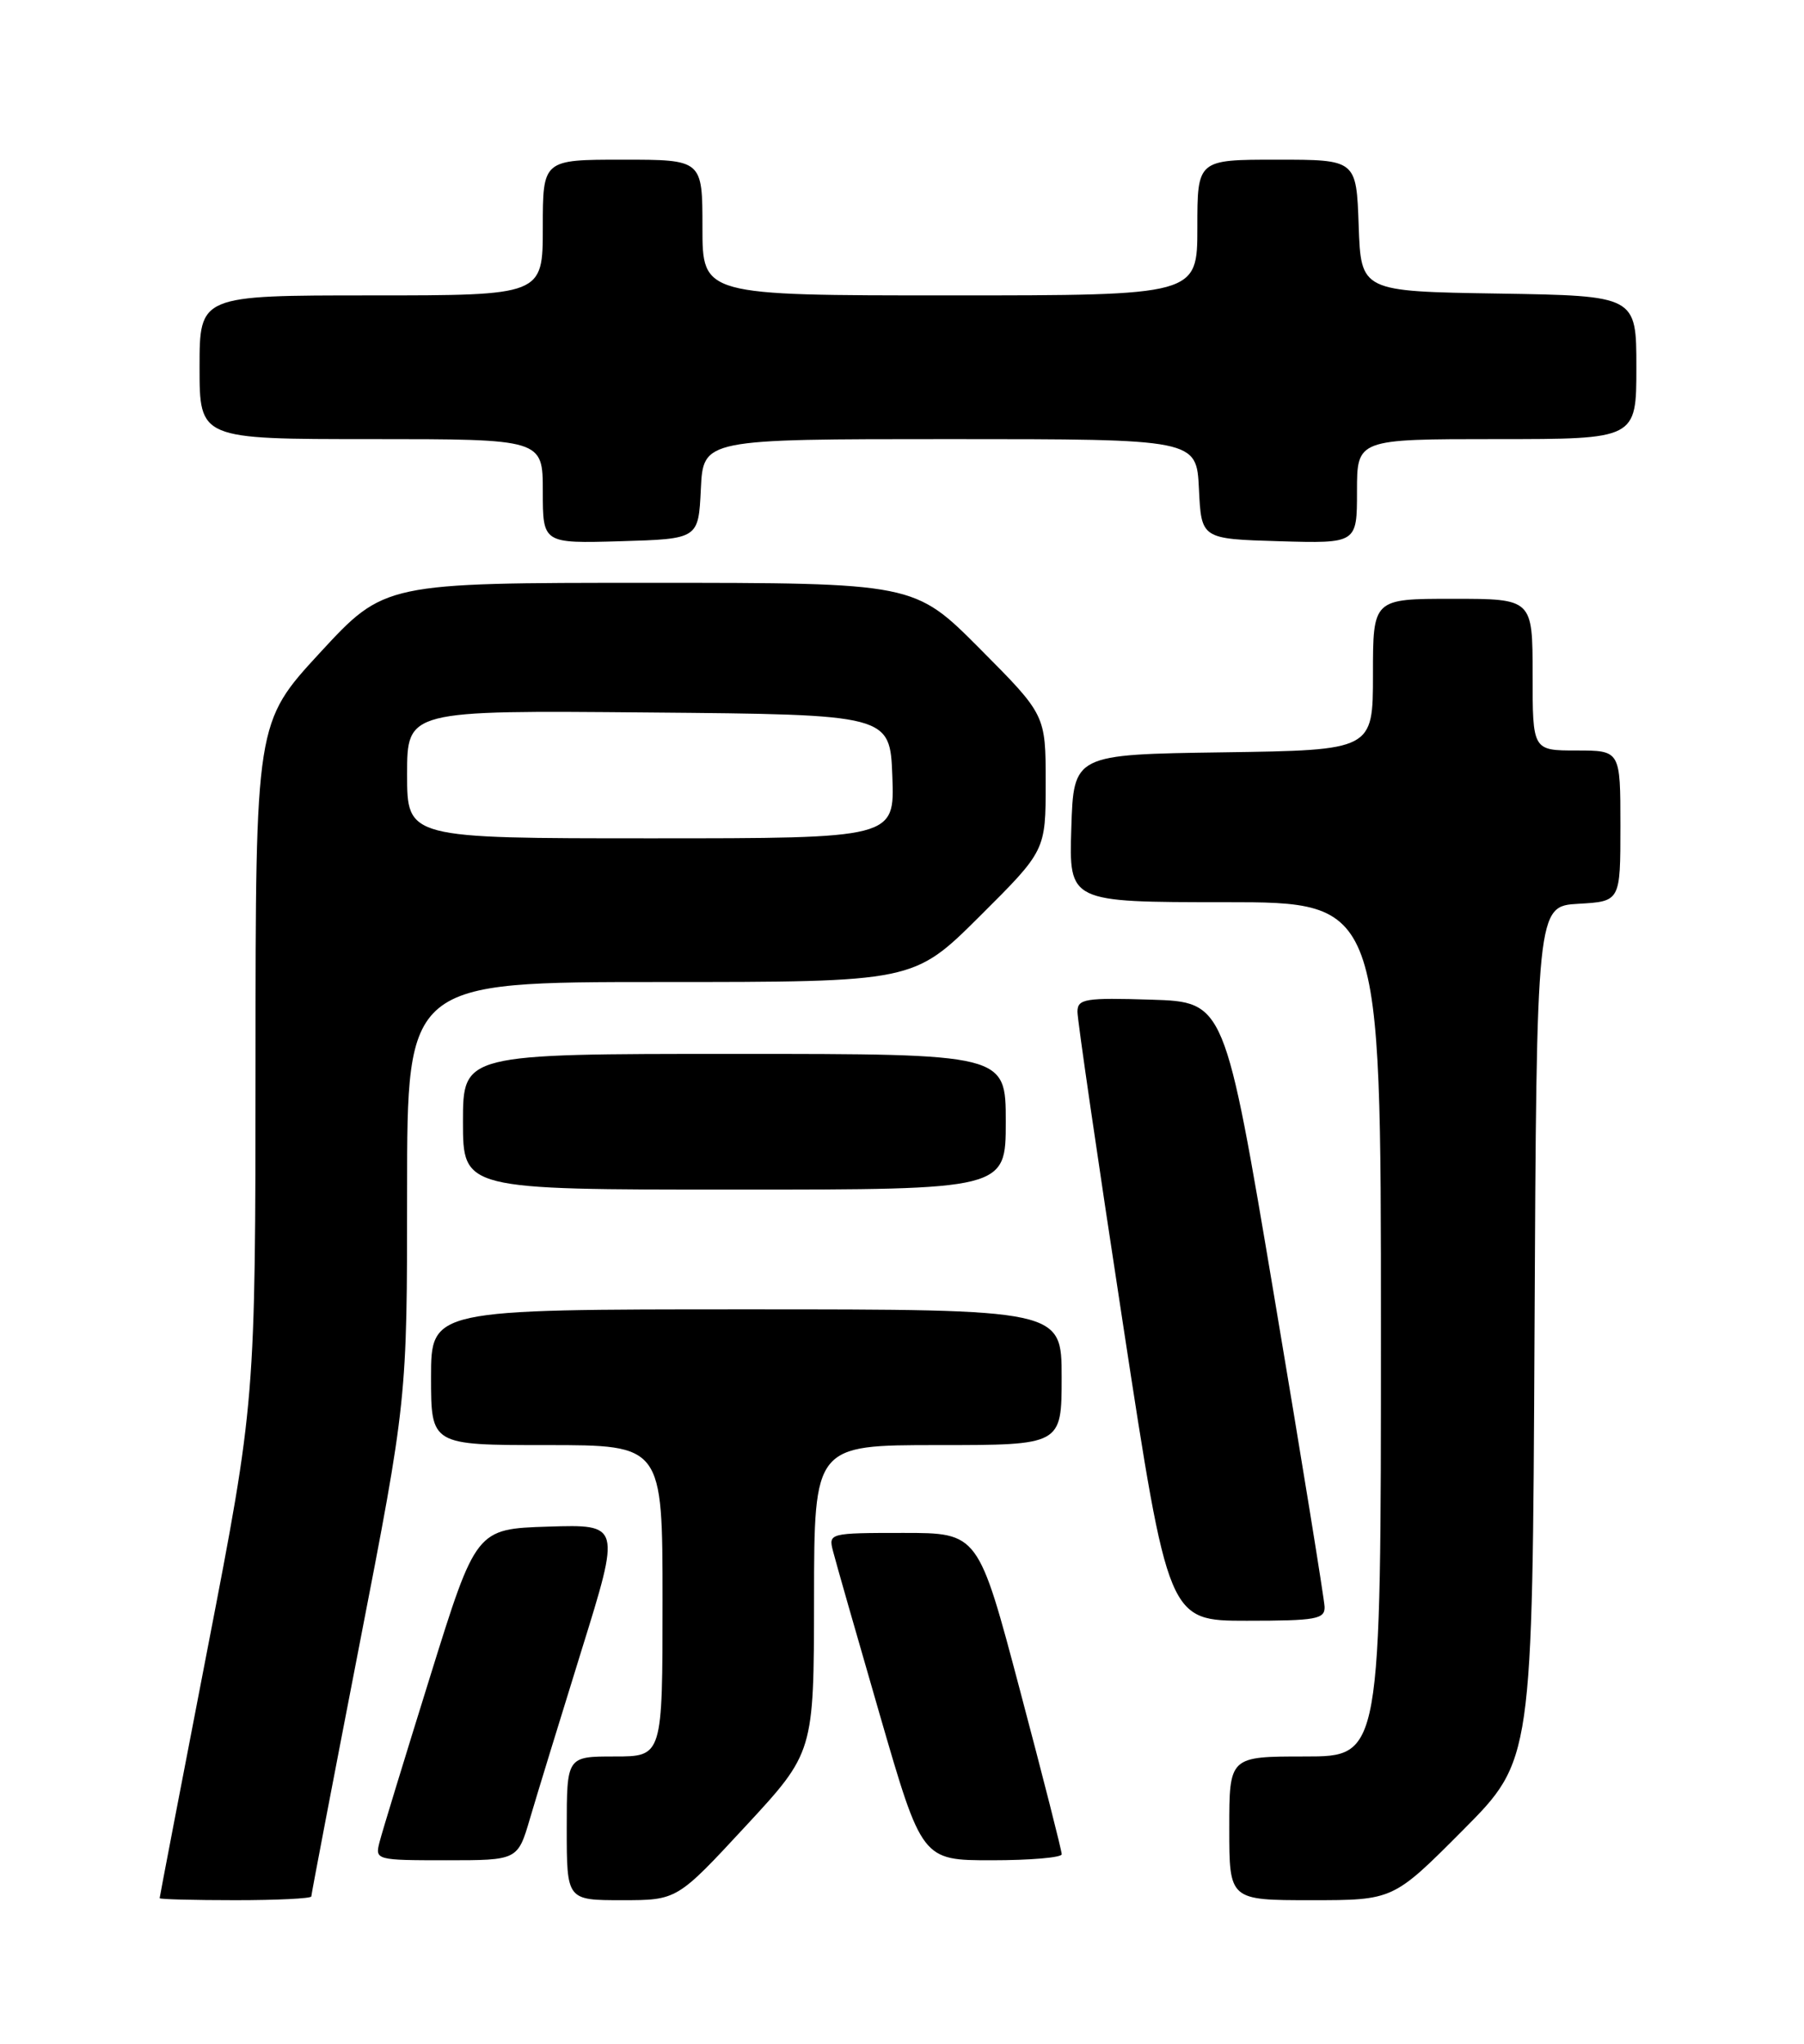<?xml version="1.0" encoding="UTF-8" standalone="no"?>
<!DOCTYPE svg PUBLIC "-//W3C//DTD SVG 1.1//EN" "http://www.w3.org/Graphics/SVG/1.1/DTD/svg11.dtd" >
<svg xmlns="http://www.w3.org/2000/svg" xmlns:xlink="http://www.w3.org/1999/xlink" version="1.1" viewBox="0 0 226 256">
 <g >
 <path fill="currentColor"
d=" M 39.00 237.53 C 39.00 237.27 41.70 223.15 45.00 206.16 C 51.00 175.28 51.00 175.28 51.00 149.14 C 51.00 123.00 51.00 123.00 82.73 123.00 C 114.46 123.00 114.46 123.00 122.73 114.77 C 131.00 106.54 131.00 106.54 131.00 98.04 C 131.00 89.54 131.00 89.54 122.77 81.27 C 114.54 73.00 114.54 73.00 81.35 73.00 C 48.17 73.00 48.17 73.00 40.09 81.75 C 32.02 90.50 32.02 90.50 32.01 133.00 C 32.00 175.50 32.00 175.50 26.00 206.50 C 22.70 223.55 20.00 237.61 20.00 237.75 C 20.00 237.89 24.27 238.00 29.50 238.00 C 34.73 238.00 39.00 237.79 39.00 237.53 Z  M 93.39 228.75 C 101.96 219.50 101.96 219.50 101.98 200.25 C 102.00 181.00 102.00 181.00 117.50 181.00 C 133.00 181.00 133.00 181.00 133.00 172.50 C 133.00 164.00 133.00 164.00 93.50 164.00 C 54.00 164.00 54.00 164.00 54.00 172.50 C 54.00 181.00 54.00 181.00 68.50 181.00 C 83.00 181.00 83.00 181.00 83.00 200.50 C 83.00 220.00 83.00 220.00 77.00 220.00 C 71.00 220.00 71.00 220.00 71.00 229.00 C 71.00 238.00 71.00 238.00 77.91 238.00 C 84.82 238.00 84.82 238.00 93.39 228.75 Z  M 183.26 229.24 C 191.98 220.48 191.98 220.48 192.24 166.99 C 192.50 113.50 192.50 113.50 197.75 113.20 C 203.00 112.90 203.00 112.90 203.00 103.45 C 203.00 94.00 203.00 94.00 197.50 94.00 C 192.00 94.00 192.00 94.00 192.00 84.50 C 192.00 75.00 192.00 75.00 182.00 75.00 C 172.00 75.00 172.00 75.00 172.00 84.48 C 172.00 93.96 172.00 93.96 153.25 94.23 C 134.50 94.50 134.50 94.50 134.21 103.75 C 133.92 113.00 133.92 113.00 153.46 113.00 C 173.00 113.00 173.00 113.00 173.00 166.50 C 173.00 220.00 173.00 220.00 163.50 220.00 C 154.00 220.00 154.00 220.00 154.00 229.00 C 154.00 238.00 154.00 238.00 164.27 238.00 C 174.54 238.00 174.54 238.00 183.26 229.24 Z  M 66.40 227.75 C 67.25 224.86 70.15 215.40 72.85 206.71 C 77.76 190.93 77.76 190.93 68.70 191.21 C 59.64 191.50 59.64 191.50 53.88 210.00 C 50.71 220.18 47.85 229.51 47.54 230.75 C 46.97 232.96 47.13 233.00 55.91 233.00 C 64.86 233.00 64.86 233.00 66.40 227.75 Z  M 133.01 232.25 C 133.02 231.84 130.67 222.61 127.79 211.75 C 122.56 192.00 122.56 192.00 113.16 192.00 C 103.91 192.00 103.78 192.04 104.35 194.25 C 104.66 195.49 107.30 204.71 110.21 214.75 C 115.50 233.00 115.50 233.00 124.25 233.00 C 129.06 233.00 133.01 232.66 133.01 232.25 Z  M 165.94 201.25 C 165.90 200.29 163.08 182.85 159.65 162.50 C 153.43 125.50 153.43 125.50 144.22 125.21 C 135.93 124.95 135.00 125.11 134.98 126.71 C 134.97 127.70 137.53 145.26 140.67 165.75 C 146.37 203.00 146.37 203.00 156.19 203.00 C 164.89 203.00 165.99 202.80 165.94 201.25 Z  M 126.00 140.50 C 126.00 132.00 126.00 132.00 92.00 132.00 C 58.00 132.00 58.00 132.00 58.00 140.50 C 58.00 149.00 58.00 149.00 92.00 149.00 C 126.00 149.00 126.00 149.00 126.00 140.50 Z  M 87.80 61.25 C 88.10 55.00 88.10 55.00 119.00 55.00 C 149.90 55.00 149.90 55.00 150.20 61.25 C 150.50 67.50 150.50 67.50 160.25 67.79 C 170.00 68.07 170.00 68.07 170.00 61.54 C 170.00 55.00 170.00 55.00 187.50 55.00 C 205.00 55.00 205.00 55.00 205.00 46.02 C 205.00 37.05 205.00 37.05 187.75 36.77 C 170.50 36.50 170.50 36.50 170.21 28.25 C 169.92 20.00 169.92 20.00 159.96 20.00 C 150.00 20.00 150.00 20.00 150.00 28.50 C 150.00 37.00 150.00 37.00 119.00 37.00 C 88.00 37.00 88.00 37.00 88.00 28.50 C 88.00 20.00 88.00 20.00 78.00 20.00 C 68.00 20.00 68.00 20.00 68.00 28.50 C 68.00 37.00 68.00 37.00 46.50 37.00 C 25.00 37.00 25.00 37.00 25.00 46.00 C 25.00 55.00 25.00 55.00 46.50 55.00 C 68.00 55.00 68.00 55.00 68.00 61.54 C 68.00 68.07 68.00 68.07 77.75 67.79 C 87.50 67.50 87.50 67.50 87.80 61.25 Z  M 51.00 96.99 C 51.00 88.97 51.00 88.97 81.25 89.24 C 111.50 89.50 111.50 89.50 111.79 97.25 C 112.08 105.00 112.08 105.00 81.54 105.00 C 51.00 105.00 51.00 105.00 51.00 96.99 Z "/>
</g>
</svg>